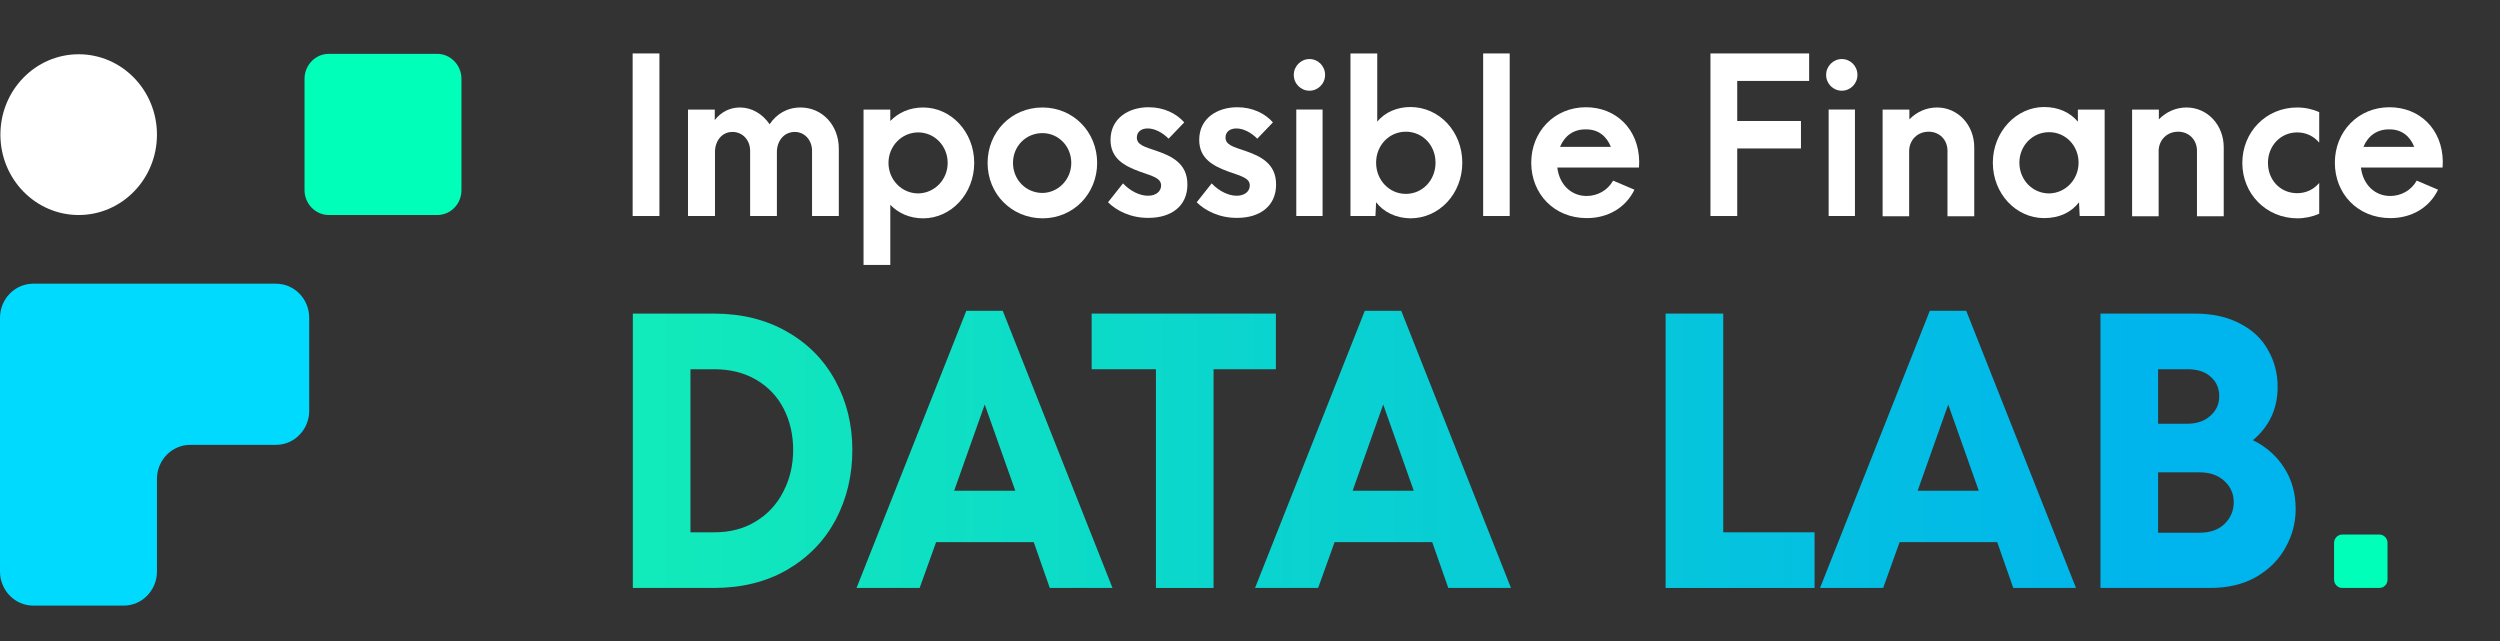 <svg width="156" height="40" viewBox="0 0 156 40" fill="none" xmlns="http://www.w3.org/2000/svg">
<rect x="0" y="0" width="156" height="40" fill="#333333" stroke="none"/>
<path d="M4.91 13.417C7.607 13.417 9.794 11.171 9.794 8.401C9.794 5.631 7.607 3.386 4.91 3.386C2.212 3.386 0.025 5.631 0.025 8.401C0.025 11.171 2.212 13.417 4.91 13.417Z" fill="white"/>
<path d="M27.281 13.417H20.516C19.685 13.417 19.002 12.715 19.002 11.862V4.915C19.002 4.063 19.685 3.36 20.516 3.36H27.281C28.111 3.36 28.795 4.063 28.795 4.915V11.862C28.795 12.74 28.111 13.417 27.281 13.417Z" fill="#00FFB9"/>
<path d="M9.794 17.702H9.501H2.076C0.928 17.702 0 18.655 0 19.834V27.759V35.658C0 36.837 0.928 37.79 2.076 37.79H7.718C8.866 37.79 9.794 36.837 9.794 35.658V29.89C9.794 28.712 10.722 27.759 11.87 27.759H17.219C18.367 27.759 19.295 26.806 19.295 25.627V19.834C19.295 18.655 18.367 17.702 17.219 17.702H9.794Z" fill="#00DAFF"/>
<path d="M39.477 3.335H41.148V13.479H39.477V3.335Z" fill="white"/>
<path d="M42.931 6.838H44.601V7.492C44.983 6.998 45.535 6.707 46.172 6.707C46.907 6.707 47.573 7.099 48.026 7.753C48.45 7.114 49.115 6.707 49.95 6.707C51.323 6.707 52.342 7.826 52.342 9.279V13.479H50.672V9.41C50.672 8.756 50.219 8.233 49.596 8.233C48.917 8.233 48.478 8.8 48.478 9.483V13.479H46.808V9.41C46.808 8.756 46.355 8.233 45.705 8.233C45.039 8.233 44.615 8.8 44.615 9.483V13.479H42.931V6.838Z" fill="white"/>
<path d="M53.885 6.838H55.555V7.55C56.064 7.027 56.758 6.707 57.607 6.707C59.348 6.707 60.791 8.233 60.791 10.166C60.791 12.098 59.348 13.624 57.607 13.624C56.758 13.624 56.064 13.305 55.555 12.781V16.53H53.885V6.838ZM59.135 10.166C59.135 9.105 58.315 8.262 57.295 8.262C56.276 8.262 55.441 9.105 55.441 10.166C55.441 11.226 56.276 12.069 57.295 12.069C58.315 12.055 59.135 11.212 59.135 10.166Z" fill="white"/>
<path d="M61.626 10.166C61.626 8.247 63.098 6.707 65.051 6.707C66.976 6.707 68.462 8.233 68.462 10.166C68.462 12.098 66.976 13.624 65.051 13.624C63.098 13.61 61.626 12.084 61.626 10.166ZM66.848 10.166C66.848 9.119 66.041 8.306 65.051 8.306C64.018 8.306 63.211 9.119 63.211 10.166C63.211 11.212 64.018 12.04 65.051 12.04C66.041 12.026 66.848 11.197 66.848 10.166Z" fill="white"/>
<path d="M69.141 12.621L70.075 11.444C70.528 11.924 71.122 12.214 71.632 12.214C72.141 12.214 72.453 11.938 72.453 11.575C72.453 11.11 71.929 10.994 71.151 10.718C70.146 10.354 69.297 9.889 69.297 8.727C69.297 7.375 70.429 6.692 71.674 6.692C72.608 6.692 73.401 7.07 73.896 7.637L72.92 8.654C72.552 8.276 72.056 8.015 71.618 8.015C71.207 8.015 70.939 8.233 70.939 8.582C70.939 9.032 71.406 9.163 72.156 9.41C73.118 9.744 74.094 10.194 74.094 11.517C74.094 12.868 73.076 13.595 71.674 13.595C70.57 13.61 69.665 13.145 69.141 12.621Z" fill="white"/>
<path d="M74.675 12.621L75.609 11.444C76.062 11.924 76.656 12.214 77.166 12.214C77.675 12.214 77.987 11.938 77.987 11.575C77.987 11.11 77.463 10.994 76.684 10.718C75.68 10.354 74.831 9.889 74.831 8.727C74.831 7.375 75.963 6.692 77.208 6.692C78.142 6.692 78.935 7.07 79.43 7.637L78.454 8.654C78.085 8.276 77.59 8.015 77.151 8.015C76.741 8.015 76.472 8.233 76.472 8.582C76.472 9.032 76.939 9.163 77.689 9.41C78.652 9.744 79.628 10.194 79.628 11.517C79.628 12.868 78.609 13.595 77.208 13.595C76.104 13.61 75.198 13.145 74.675 12.621Z" fill="white"/>
<path d="M80.732 4.672C80.732 4.12 81.185 3.684 81.708 3.684C82.246 3.684 82.685 4.12 82.685 4.672C82.685 5.224 82.246 5.66 81.708 5.66C81.171 5.66 80.732 5.224 80.732 4.672ZM80.888 6.837H82.529V13.479H80.888V6.837Z" fill="white"/>
<path d="M85.869 12.621L85.827 13.479H84.27V3.335H85.94V7.593C86.435 6.983 87.214 6.678 88.006 6.678C89.818 6.678 91.247 8.218 91.247 10.151C91.247 12.084 89.818 13.624 88.006 13.624C87.115 13.609 86.35 13.246 85.869 12.621ZM89.577 10.151C89.577 9.061 88.77 8.218 87.723 8.218C86.69 8.218 85.869 9.061 85.869 10.151C85.869 11.241 86.69 12.098 87.723 12.098C88.77 12.098 89.577 11.241 89.577 10.151Z" fill="white"/>
<path d="M92.549 3.335H94.205V13.479H92.549V3.335Z" fill="white"/>
<path d="M102.272 10.456H97.177C97.304 11.531 98.054 12.229 99.002 12.229C99.682 12.229 100.319 11.88 100.658 11.27L101.989 11.837C101.465 12.927 100.375 13.61 99.017 13.61C96.965 13.61 95.549 12.084 95.549 10.151C95.549 8.218 96.993 6.692 98.96 6.692C100.828 6.692 102.258 8.044 102.286 10.078L102.272 10.456ZM97.347 9.163H100.517C100.248 8.494 99.738 8.073 98.974 8.073C98.182 8.058 97.63 8.48 97.347 9.163Z" fill="white"/>
<path d="M106.733 3.335H112.89V5.05H108.403V7.55H112.38V9.264H108.403V13.479H106.733V3.335Z" fill="white"/>
<path d="M113.951 4.672C113.951 4.12 114.404 3.684 114.928 3.684C115.465 3.684 115.904 4.12 115.904 4.672C115.904 5.224 115.465 5.66 114.928 5.66C114.39 5.66 113.951 5.224 113.951 4.672ZM114.107 6.837H115.749V13.479H114.107V6.837Z" fill="white"/>
<path d="M117.489 6.838H119.145V7.448C119.612 6.969 120.221 6.707 120.872 6.707C122.174 6.707 123.193 7.797 123.193 9.192V13.493H121.523V9.41C121.523 8.712 121.013 8.218 120.348 8.218C119.655 8.218 119.145 8.727 119.131 9.41V13.493H117.475V6.838H117.489Z" fill="white"/>
<path d="M124.353 10.151C124.353 8.233 125.811 6.678 127.551 6.678C128.471 6.678 129.179 7.027 129.66 7.593V6.838H131.33V13.479H129.773L129.731 12.621C129.25 13.246 128.514 13.609 127.551 13.609C125.797 13.609 124.353 12.084 124.353 10.151ZM129.703 10.151C129.703 9.09 128.896 8.247 127.863 8.247C126.83 8.247 126.009 9.09 126.009 10.151C126.009 11.212 126.816 12.069 127.863 12.069C128.896 12.055 129.703 11.197 129.703 10.151Z" fill="white"/>
<path d="M133.057 6.838H134.713V7.448C135.18 6.969 135.789 6.707 136.44 6.707C137.742 6.707 138.761 7.797 138.761 9.192V13.493H137.091V9.41C137.091 8.712 136.581 8.218 135.916 8.218C135.222 8.218 134.713 8.727 134.699 9.41V13.493H133.043V6.838H133.057Z" fill="white"/>
<path d="M139.921 10.166C139.921 8.247 141.393 6.707 143.346 6.707C143.827 6.707 144.308 6.809 144.719 6.998V8.901C144.393 8.509 143.912 8.262 143.346 8.262C142.299 8.262 141.52 9.105 141.52 10.166C141.52 11.226 142.284 12.055 143.346 12.055C143.912 12.055 144.393 11.808 144.719 11.415V13.334C144.308 13.522 143.827 13.624 143.346 13.624C141.393 13.61 139.921 12.084 139.921 10.166Z" fill="white"/>
<path d="M152.417 10.456H147.322C147.45 11.531 148.2 12.229 149.148 12.229C149.827 12.229 150.464 11.88 150.804 11.27L152.134 11.837C151.611 12.927 150.521 13.61 149.162 13.61C147.11 13.61 145.695 12.084 145.695 10.151C145.695 8.218 147.138 6.692 149.106 6.692C150.974 6.692 152.403 8.044 152.431 10.078L152.417 10.456ZM147.478 9.163H150.648C150.379 8.494 149.87 8.073 149.106 8.073C148.327 8.058 147.761 8.48 147.478 9.163Z" fill="white"/>
<path d="M44.528 19.568C46.272 19.568 47.797 19.943 49.101 20.693C50.422 21.443 51.433 22.47 52.134 23.775C52.836 25.063 53.186 26.498 53.186 28.08C53.186 29.678 52.836 31.137 52.134 32.458C51.433 33.762 50.422 34.798 49.101 35.564C47.797 36.314 46.272 36.689 44.528 36.689H39.489V19.568H44.528ZM44.576 33.216C45.571 33.216 46.435 32.988 47.169 32.531C47.919 32.075 48.49 31.455 48.881 30.672C49.289 29.89 49.493 29.025 49.493 28.08C49.493 27.134 49.297 26.278 48.906 25.511C48.514 24.745 47.944 24.142 47.194 23.701C46.444 23.261 45.571 23.041 44.576 23.041H43.084V33.216H44.576Z" fill="url(#paint0_linear_178_3369)"/>
<path d="M64.504 33.828H58.414L57.386 36.689H53.448L60.297 19.396H62.572L69.421 36.689H65.507L64.504 33.828ZM63.355 30.623L61.447 25.242L59.539 30.623H63.355Z" fill="url(#paint1_linear_178_3369)"/>
<path d="M79.615 23.041H75.726V36.689H72.13V23.041H68.119V19.568H79.615V23.041Z" fill="url(#paint2_linear_178_3369)"/>
<path d="M89.37 33.828H83.279L82.252 36.689H78.314L85.163 19.396H87.438L94.286 36.689H90.373L89.37 33.828ZM88.22 30.623L86.312 25.242L84.404 30.623H88.22Z" fill="url(#paint3_linear_178_3369)"/>
<path d="M113.229 33.216V36.689H103.934V19.568H107.53V33.216H113.229Z" fill="url(#paint4_linear_178_3369)"/>
<path d="M124.626 33.828H118.536L117.508 36.689H113.57L120.419 19.396H122.694L129.542 36.689H125.629L124.626 33.828ZM123.476 30.623L121.569 25.242L119.661 30.623H123.476Z" fill="url(#paint5_linear_178_3369)"/>
<path d="M140.584 27.468C141.415 27.876 142.068 28.455 142.541 29.205C143.014 29.939 143.25 30.795 143.25 31.773C143.25 32.621 143.038 33.42 142.614 34.17C142.206 34.92 141.595 35.532 140.78 36.005C139.981 36.461 139.018 36.689 137.893 36.689H131.069V19.568H136.939C138.065 19.568 139.018 19.78 139.801 20.204C140.584 20.611 141.163 21.166 141.538 21.867C141.929 22.552 142.125 23.31 142.125 24.142C142.125 25.495 141.611 26.604 140.584 27.468ZM134.665 23.041V26.441H136.475C137.078 26.441 137.559 26.278 137.918 25.952C138.293 25.625 138.48 25.218 138.48 24.729C138.48 24.223 138.301 23.816 137.942 23.506C137.6 23.196 137.119 23.041 136.499 23.041H134.665ZM137.257 33.241C137.91 33.241 138.423 33.061 138.798 32.703C139.19 32.328 139.385 31.871 139.385 31.333C139.385 30.811 139.19 30.371 138.798 30.012C138.407 29.653 137.893 29.474 137.257 29.474H134.665V33.241H137.257Z" fill="url(#paint6_linear_178_3369)"/>
<path d="M148.466 36.689H146.162C145.879 36.689 145.646 36.456 145.646 36.174V33.87C145.646 33.587 145.879 33.354 146.162 33.354H148.466C148.749 33.354 148.981 33.587 148.981 33.87V36.174C148.981 36.465 148.749 36.689 148.466 36.689Z" fill="#00FFB9"/>
<defs>
<linearGradient id="paint0_linear_178_3369" x1="37.199" y1="24.994" x2="143.25" y2="24.994" gradientUnits="userSpaceOnUse">
<stop stop-color="#12ECB8"/>
<stop offset="0.922" stop-color="#00B4ED"/>
</linearGradient>
<linearGradient id="paint1_linear_178_3369" x1="37.199" y1="24.994" x2="143.25" y2="24.994" gradientUnits="userSpaceOnUse">
<stop stop-color="#12ECB8"/>
<stop offset="0.922" stop-color="#00B4ED"/>
</linearGradient>
<linearGradient id="paint2_linear_178_3369" x1="37.199" y1="24.994" x2="143.25" y2="24.994" gradientUnits="userSpaceOnUse">
<stop stop-color="#12ECB8"/>
<stop offset="0.922" stop-color="#00B4ED"/>
</linearGradient>
<linearGradient id="paint3_linear_178_3369" x1="37.199" y1="24.994" x2="143.25" y2="24.994" gradientUnits="userSpaceOnUse">
<stop stop-color="#12ECB8"/>
<stop offset="0.922" stop-color="#00B4ED"/>
</linearGradient>
<linearGradient id="paint4_linear_178_3369" x1="37.199" y1="24.994" x2="143.25" y2="24.994" gradientUnits="userSpaceOnUse">
<stop stop-color="#12ECB8"/>
<stop offset="0.922" stop-color="#00B4ED"/>
</linearGradient>
<linearGradient id="paint5_linear_178_3369" x1="37.199" y1="24.994" x2="143.25" y2="24.994" gradientUnits="userSpaceOnUse">
<stop stop-color="#12ECB8"/>
<stop offset="0.922" stop-color="#00B4ED"/>
</linearGradient>
<linearGradient id="paint6_linear_178_3369" x1="37.199" y1="24.994" x2="143.25" y2="24.994" gradientUnits="userSpaceOnUse">
<stop stop-color="#12ECB8"/>
<stop offset="0.922" stop-color="#00B4ED"/>
</linearGradient>
</defs>
</svg>
